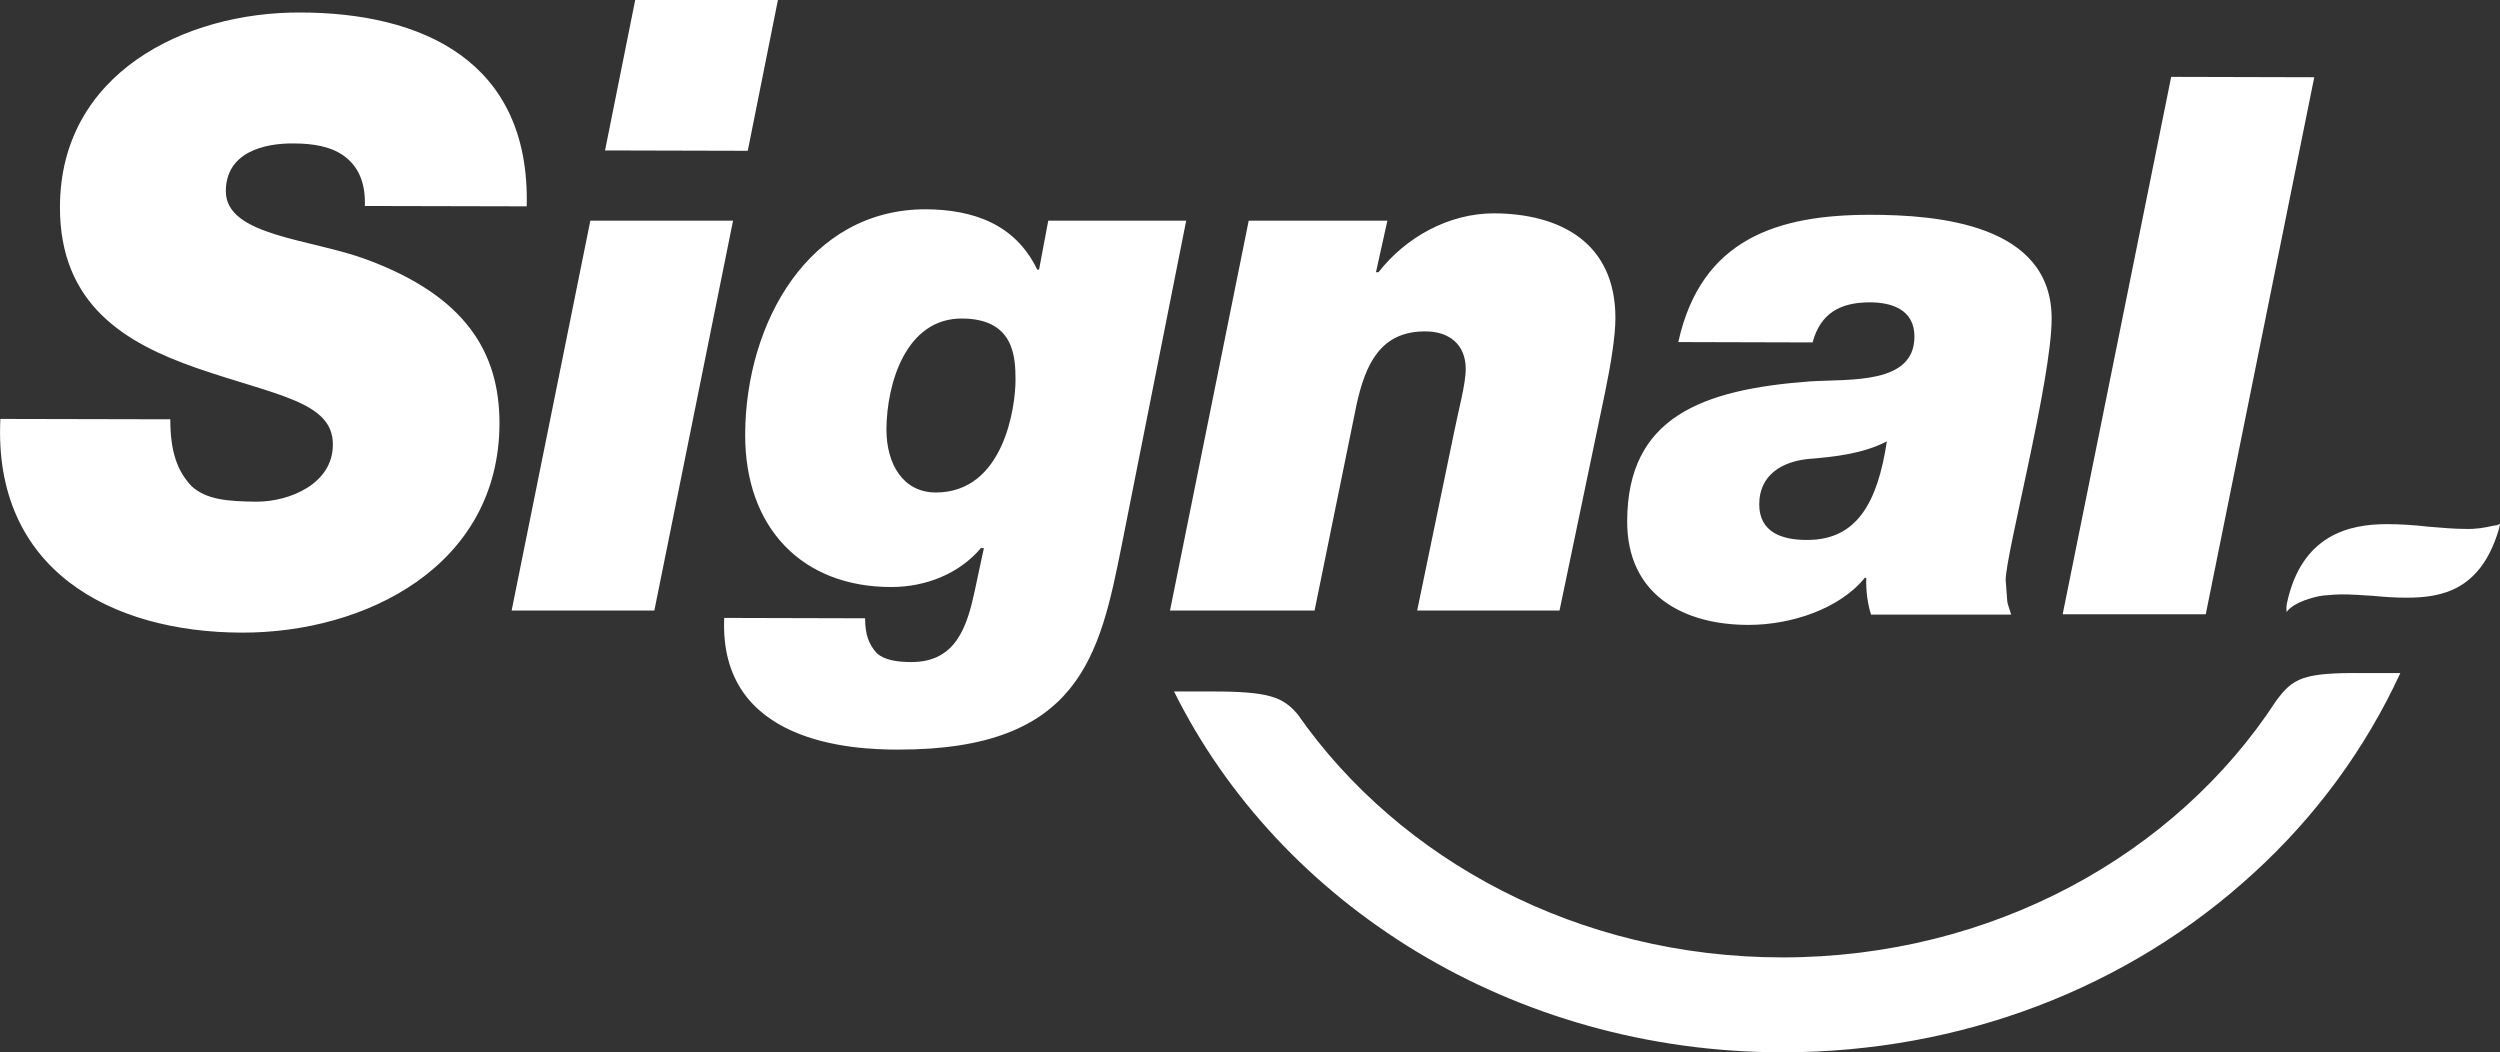 <?xml version="1.0" encoding="utf-8"?>
<!-- Generator: Adobe Illustrator 25.2.0, SVG Export Plug-In . SVG Version: 6.00 Build 0)  -->
<svg version="1.1" id="Calque_1" xmlns="http://www.w3.org/2000/svg" xmlns:xlink="http://www.w3.org/1999/xlink" x="0px" y="0px"
	 viewBox="0 0 679.7 286.1" style="enable-background:new 0 0 679.7 286.1;" xml:space="preserve">
<rect x="0" y="0" width="679.7" height="286.1" fill="#333333" stroke="none"/>
<style type="text/css">
	.st0{fill:#FFFFFF;}
</style>
<path class="st0" d="M203.3,41l-38.8-0.1L172.7,0h38.8L203.3,41z M99.8,70.6C84.6,64.9,61.4,64.2,61.4,52
	C61.4,41.4,71.8,38.9,79.9,39c5.4,0,10.4,0.9,13.9,3.6c3.5,2.7,5.6,6.8,5.4,13.4l44,0.1c1-39.7-28.7-52.7-61.7-52.7
	C50.3,3.3,16.4,19.9,16.3,56.2c-0.1,26.8,18.1,37.2,37,43.8c21.5,7.5,37.3,9.1,37.2,20.9c0,10.5-11.5,15.5-20.8,15.5
	c-7.8-0.1-13.5-0.5-17.6-4.2c-3.9-4.1-5.8-9.4-5.8-18.2l-46.2-0.1c-2,41,30,58,65.6,58.1c33.7,0.1,70-18.1,70.1-56.9
	C135.8,95.9,126.7,80.6,99.8,70.6z M160.5,60l-21.4,106h38.8l21.4-106H160.5z M590.3,20.9L560.8,167h38.9l29.5-146L590.3,20.9z
	 M322.5,60l-17.5,88.1c-6,30.1-11.4,55.8-60.9,55.7c-12,0-48.7-1.5-47.2-35.8l38.3,0.1c0,4.3,1,7.2,3.3,9.6c2,1.7,5.2,2.3,9.3,2.3
	c12.1,0,15.1-9.6,17.2-19.3l2.5-11.7h-0.8c-5.9,7-15,10.6-24.4,10.6c-24.4,0-39.8-16.3-39.7-41.5c0.1-30.4,17.4-61.3,49.2-61.2
	c12.6,0.1,24.2,3.9,30.2,16.4l0.5,0l2.5-13.3L322.5,60z M276.1,103.3c0-6.5-0.5-16.6-14.5-16.7c-15.3-0.1-20.5,17.6-20.6,30.1
	c0,9.5,4.5,17.1,13.3,17.2C273,134,276.1,110.5,276.1,103.3L276.1,103.3z M557.8,86.6c0,16.6-12.5,64.1-12.5,71.1
	c0.7,8.1,0,4.5,1.5,9.4h-38.1c-1-3.2-1.4-6.6-1.3-10h-0.4c-6.9,8.5-20.1,12.8-31.6,12.8c-17.5,0-33.1-8-33-28.3
	c0.1-28.1,20.2-35.7,49.6-37.9c11-0.7,28.5,0.9,28.5-12.2c0-7.4-6.3-9.3-12.1-9.3c-7.9,0-13.4,2.8-15.6,10.9l-36.5-0.1
	c6.2-28.2,27.2-34.6,52.1-34.6C526.8,58.4,557.8,60.9,557.8,86.6z M513,120c-6.6,3.4-14.2,4.2-21.5,4.8c-6.8,0.7-13.2,4.2-13.2,12.3
	c0,7.7,6.3,9.7,12.9,9.7C505,146.9,510.5,136.4,513,120z M406.2,58c-12.3,0-24,6.5-31.4,16h-0.7l3.1-14h-37.7l-21.4,106h39.3
	l11.4-55.9c2.4-11,6.5-20.1,18.8-20c6.2,0,10.9,3.4,10.9,10.2c0,4.2-2,11.3-3.2,17.4L385.3,166h38.7l12.4-59.4
	c1.6-7.7,2.8-15.4,2.8-20.1C439.2,65.8,424,58.1,406.2,58z"/>
<path class="st0" d="M679.7,142.4c-0.1,0.6-0.2,1.2-0.4,1.8v0c-4.9,16.2-15.3,18.3-25,18.3c-3,0-6.1-0.2-9.1-0.5
	c-3-0.2-5.9-0.4-8.6-0.4c-1.2,0-2.4,0.1-3.5,0.2c-0.4,0-0.9,0.1-1.3,0.1c-1.8,0.2-3.5,0.7-5.2,1.3c-4,1.5-4.9,3.2-4.9,3.2
	c-0.1-0.8-0.1-1.7,0.1-2.5h0c4-18.5,16.9-21.4,27.2-21.4c3.8,0,7.6,0.3,11.3,0.7c3.5,0.3,6.9,0.6,10.1,0.6c2.6,0.1,5.1-0.3,7.6-0.9
	h0C678.7,142.9,679.2,142.7,679.7,142.4z M642.9,183c-17-0.2-19.5,1.4-24.1,7.6c-27.2,41.7-77.1,69.7-134.2,69.7
	c-55.4,0-104.1-26.4-131.8-66.1c-4-4.7-7.8-6.2-23.1-6.2h-10.5c28.7,57.8,92,98.1,165.4,98.1c48.4,0,93.9-17.3,128.1-48.7
	c16.8-15.3,30.4-33.8,39.9-54.4H642.9z"/>
</svg>

